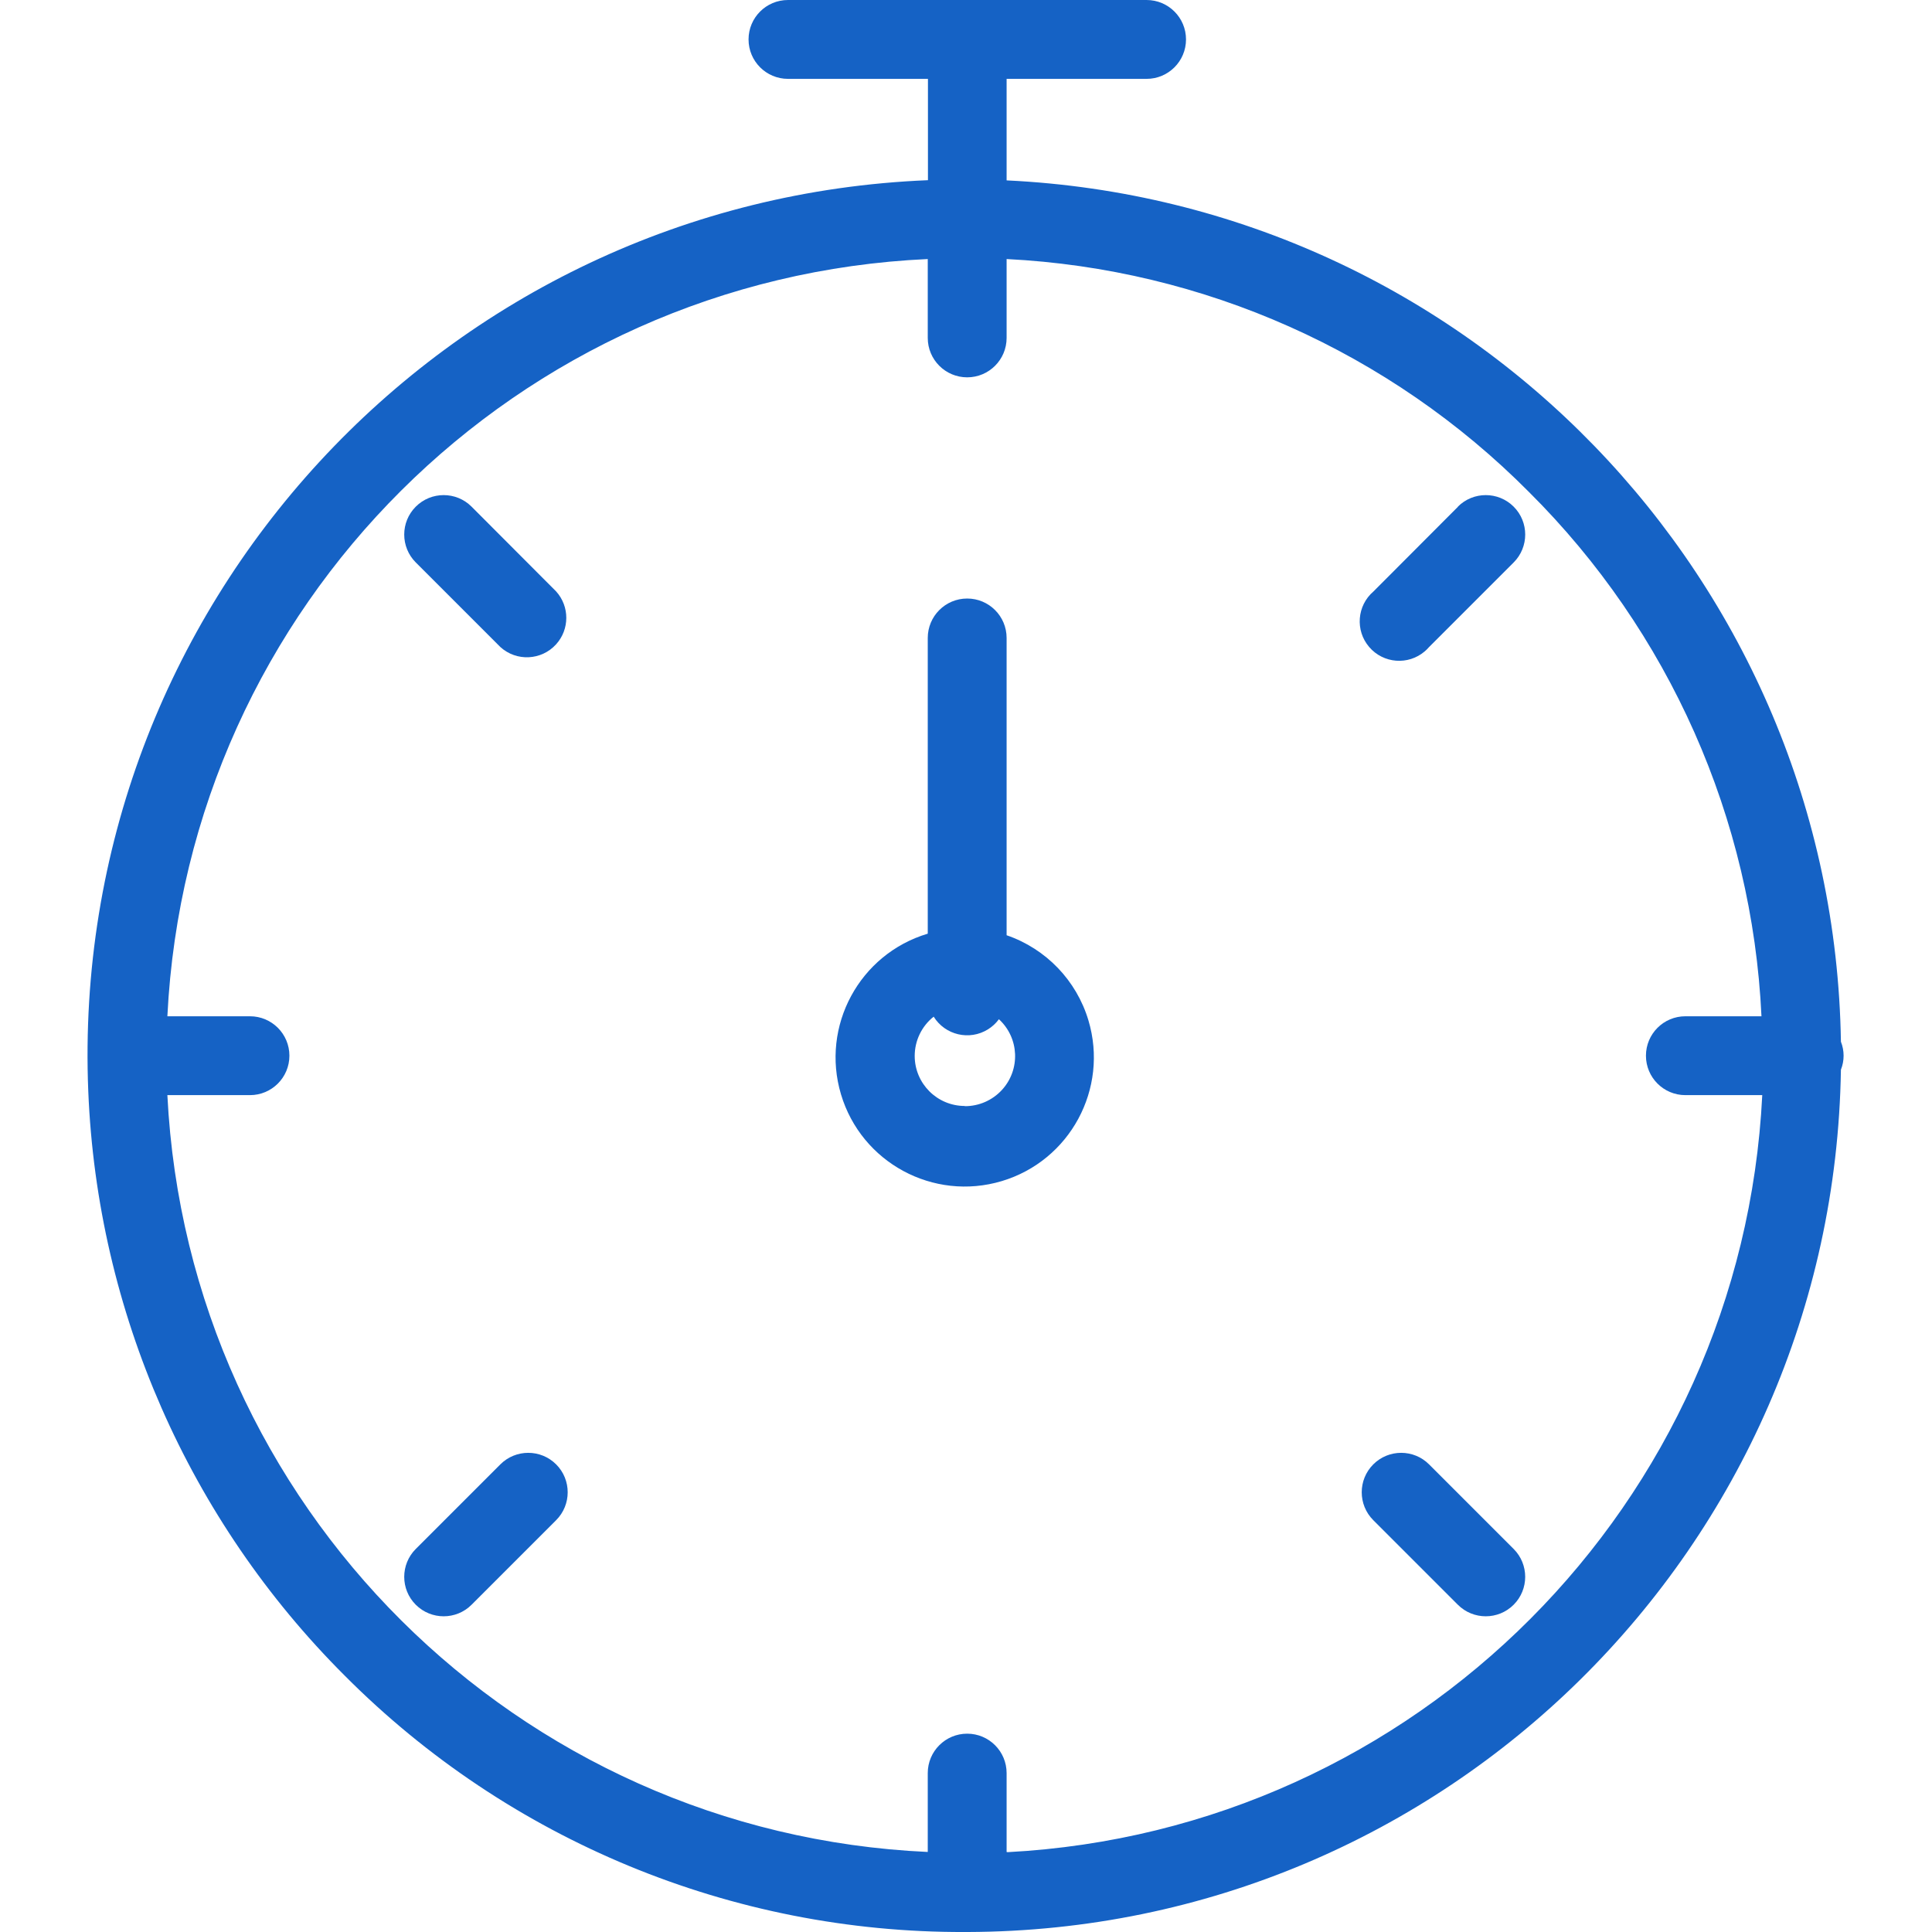<?xml version="1.0" encoding="UTF-8" standalone="no"?>
<svg width="24" height="24" version="1.1" viewBox="0 0 89.02 98" xmlns="http://www.w3.org/2000/svg" xmlns:xlink="http://www.w3.org/1999/xlink">
    <!--Generated by IJSVG (https://github.com/curthard89/IJSVG)-->
    <g fill="#1562c5">
        <path d="M89.902,54.26l5.08797e-09,-1.27837e-08c0.181,-0.456 0.181,-0.964 -1.01759e-08,-1.42l8.66755e-08,5.5795e-06c-0.364,-23.45 -18.893,-42.579 -42.32,-43.69v-5.15h7.1h-8.74228e-08c1.105,4.82823e-08 2,-0.895 2,-2c4.82823e-08,-1.105 -0.895,-2 -2,-2h-18.19h-8.74228e-08c-1.105,4.82823e-08 -2,0.895 -2,2c4.82823e-08,1.105 0.895,2 2,2h7.1v5.14l-8.74813e-07,3.5674e-08c-24.523,1 -43.592,21.691 -42.592,46.214c0.455,11.167 5.101,21.752 13.012,29.646l-4.56444e-06,-4.58465e-06c8.325,8.362 19.651,13.043 31.45,13h0.15l-1.82188e-06,5.52083e-09c24.216,-0.073 43.914,-19.526 44.29,-43.74Zm-42.32,39.68v-4v0c0,-1.105 -0.895,-2 -2,-2c-1.105,0 -2,0.895 -2,2v4l1.50336e-06,6.8407e-08c-20.828,-0.948 -37.525,-17.567 -38.57,-38.39h4.19h-8.74228e-08c1.105,4.82823e-08 2,-0.895 2,-2c4.82823e-08,-1.105 -0.895,-2 -2,-2h-4.19l-9.69014e-07,1.95886e-05c1.031,-20.833 17.733,-37.466 38.57,-38.41v4l2.13163e-14,3.01992e-07c1.66785e-07,1.105 0.895,2 2,2c1.105,-1.66785e-07 2,-0.895 2,-2v-4l-8.20432e-08,-4.10017e-09c9.993,0.499 19.439,4.711 26.49,11.81v0l-4.15583e-07,-4.13132e-07c7.121,7.079 11.331,16.57 11.8,26.6h-3.86h-8.74228e-08c-1.105,4.82823e-08 -2,0.895 -2,2c4.82823e-08,1.105 0.895,2 2,2h3.9l1.28877e-06,-2.59895e-05c-1.028,20.721 -17.562,37.308 -38.28,38.4Z" transform="translate(-1.012, 0)"></path>
        <path d="M5.071,7.901l3.08563e-08,2.80598e-08c0.817,0.743 2.082,0.683 2.825,-0.134c0.692,-0.761 0.694,-1.923 0.005,-2.686l-4.29,-4.3l1.37755e-07,1.37755e-07c-0.781,-0.781 -2.049,-0.781 -2.83,-2.75511e-07c-0.781,0.781 -0.781,2.049 -2.75511e-07,2.83c0,0 0,0 0,0Z" transform="translate(15.819, 24.919)"></path>
        <path d="M3.611,0.781l1.37755e-07,1.37755e-07c-0.781,-0.781 -2.049,-0.781 -2.83,-2.75511e-07c-0.781,0.781 -0.781,2.049 -2.75511e-07,2.83c0,0 0,0 0,0l4.29,4.29l-8.43684e-09,-8.43686e-09c0.781,0.781 2.049,0.781 2.83,1.68737e-08c0.781,-0.781 0.781,-2.049 1.68737e-08,-2.83c0,0 0,0 0,0Z" transform="translate(64.388, 73.499)"></path>
        <path d="M5.227,0.781l-4.29,4.3l-2.08919e-07,1.78914e-07c-0.839,0.718 -0.937,1.981 -0.218,2.82c0.718,0.839 1.981,0.937 2.82,0.218c0.078,-0.067 0.151,-0.14 0.218,-0.218l4.29,-4.29l1.37755e-07,-1.37755e-07c0.781,-0.781 0.781,-2.049 -2.75511e-07,-2.83c-0.781,-0.781 -2.049,-0.781 -2.83,2.75511e-07Z" transform="translate(64.243, 24.919)"></path>
        <path d="M5.071,0.781l-4.29,4.29l-8.43685e-09,8.43684e-09c-0.781,0.781 -0.781,2.049 1.68737e-08,2.83c0.781,0.781 2.049,0.781 2.83,-1.68737e-08l4.29,-4.29l1.37755e-07,-1.37755e-07c0.781,-0.781 0.781,-2.049 -2.75511e-07,-2.83c-0.781,-0.781 -2.049,-0.781 -2.83,2.75511e-07Z" transform="translate(15.819, 73.499)"></path>
        <path d="M9.436,17v-15v0c0,-1.105 -0.895,-2 -2,-2c-1.105,0 -2,0.895 -2,2v15l-2.40714e-07,7.19282e-08c-3.466,1.036 -5.436,4.685 -4.401,8.151c1.036,3.466 4.685,5.436 8.151,4.401c3.466,-1.036 5.436,-4.685 4.401,-8.151c-0.605,-2.026 -2.151,-3.635 -4.151,-4.321Zm-2.12,8.74l6.25424e-09,-3.82272e-12c-1.403,0.001 -2.541,-1.136 -2.542,-2.538c-0,-0.776 0.354,-1.509 0.962,-1.992l-1.68658e-07,-2.71563e-07c0.583,0.938 1.816,1.227 2.754,0.644c0.216,-0.134 0.405,-0.309 0.556,-0.514l4.49892e-08,4.13534e-08c1.033,0.949 1.1,2.556 0.151,3.589c-0.484,0.526 -1.167,0.824 -1.881,0.821Z" transform="translate(37.134, 30.36)"></path>
    </g>
</svg>